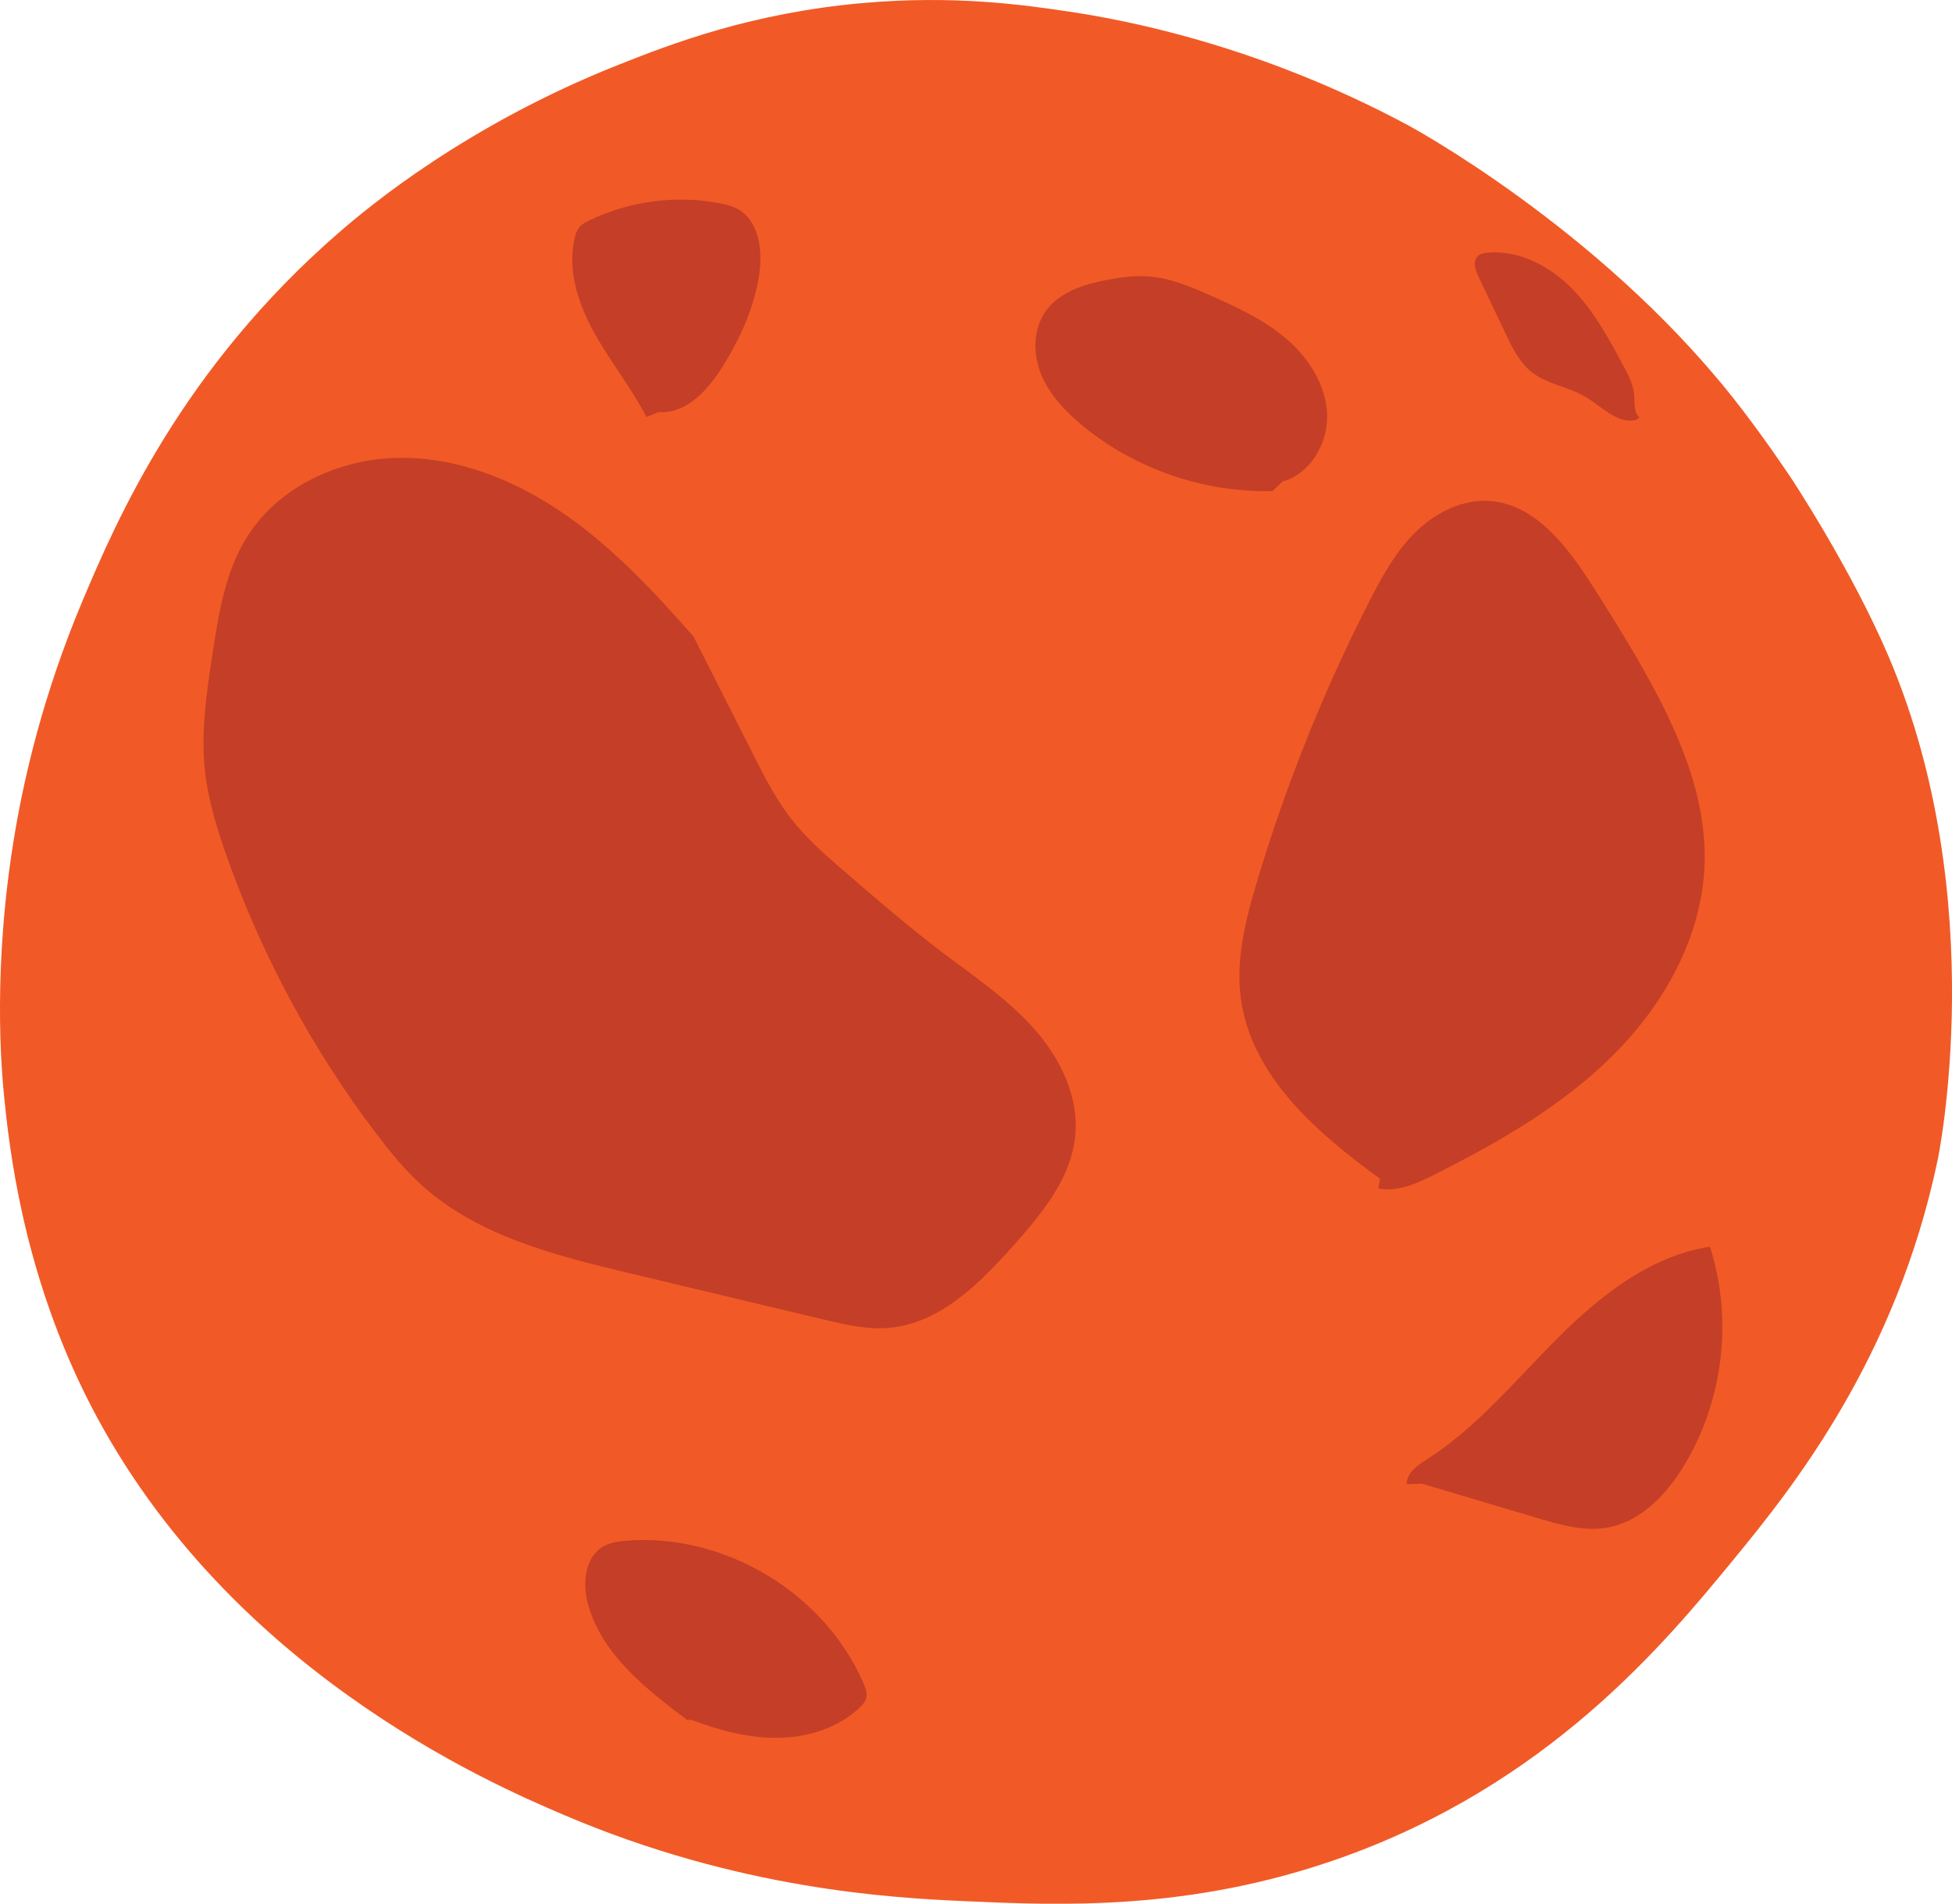<?xml version="1.0" encoding="UTF-8"?>
<svg id="Layer_2" data-name="Layer 2" xmlns="http://www.w3.org/2000/svg" viewBox="0 0 271.51 264.73">
  <defs>
    <style>
      .cls-1 {
        fill: #f15a26;
      }

      .cls-1, .cls-2 {
        stroke-width: 0px;
      }

      .cls-2 {
        fill: #c53e27;
      }
    </style>
  </defs>
  <g id="Layer_1-2" data-name="Layer 1">
    <path class="cls-1" d="m148.6,1.6c7.35,1.09,26.13,4.49,47.22,15.8,0,0,26.29,14.09,45.13,37.79,4.12,5.18,7.9,10.87,8.19,11.3,0,0,8.41,12.69,13.62,24.96,14.32,33.77,6.76,69.85,6.76,69.85-5.81,27.68-20.22,45.63-28.43,55.62-9.48,11.53-25.7,31.26-54.84,41.53-20.83,7.34-38.84,6.52-52.1,5.93-10.21-.46-31.43-1.61-55.79-12.02-9.85-4.21-47.89-20.47-66.67-58.78C3.1,176.05,1.29,159.57.58,152.57c-.37-3.69-1.69-18.25,1.54-37.04,1.31-7.64,3.89-18.97,9.32-31.88,4.8-11.41,13.92-32.44,35.77-51.37,4.14-3.59,17.75-14.92,38.84-23.28,7.26-2.88,18.39-7.19,33.87-8.57,12.77-1.14,22.53.25,28.67,1.17Z"/>
    <path class="cls-2" d="m95.65,239.23c-5.76-4.31-11.86-9.1-13.83-16.01-.84-2.94-.51-6.72,2.16-8.2.94-.52,2.04-.67,3.11-.76,13.65-1.11,27.56,7.23,33.01,19.8.29.68.57,1.42.37,2.13-.15.52-.53.93-.92,1.3-3.02,2.84-7.26,4.14-11.41,4.18s-8.22-1.08-12.1-2.54"/>
    <path class="cls-2" d="m197.77,206.32c5.37,1.6,10.74,3.2,16.12,4.8,3.16.94,6.46,1.89,9.7,1.31,4.56-.81,8.09-4.48,10.52-8.42,5.58-9.03,6.98-20.53,3.73-30.64-8.24,1.26-15.18,6.73-21.08,12.61s-11.26,12.47-18.28,16.96c-1.31.84-2.85,1.9-2.82,3.46"/>
    <path class="cls-2" d="m191.95,163.91c-8.81-6.37-17.93-14.3-19.36-25.07-.73-5.48.68-11.01,2.27-16.31,4-13.35,9.2-26.34,15.53-38.76,1.76-3.46,3.66-6.94,6.41-9.68s6.54-4.69,10.41-4.42c6.28.44,10.68,6.19,14.08,11.47,2.48,3.85,4.9,7.74,7.16,11.72,4.79,8.43,8.98,17.69,8.64,27.38-.35,10.02-5.6,19.4-12.7,26.48-7.1,7.08-15.94,12.13-24.9,16.64-2.43,1.22-5.11,2.45-7.77,1.9"/>
    <path class="cls-2" d="m227.65,58.37c-2.62.7-4.84-1.83-7.18-3.22-2.34-1.38-5.25-1.7-7.39-3.38-1.71-1.34-2.7-3.36-3.63-5.32-1.27-2.66-2.53-5.31-3.8-7.97-.44-.93-.84-2.16-.09-2.87.36-.34.89-.44,1.39-.48,4.33-.37,8.56,1.85,11.63,4.93s5.16,6.97,7.22,10.8c.69,1.29,1.4,2.63,1.51,4.1.08,1.09-.11,2.38.73,3.08"/>
    <path class="cls-2" d="m177,68.29c-9.51.24-19.08-3.05-26.42-9.09-2.38-1.96-4.58-4.27-5.75-7.11s-1.17-6.32.63-8.83c1.91-2.67,5.33-3.73,8.55-4.34,1.9-.36,3.84-.63,5.77-.48,3.01.23,5.85,1.44,8.61,2.66,3.72,1.65,7.46,3.38,10.55,6.03s5.47,6.36,5.65,10.42-2.31,8.34-6.22,9.43"/>
    <path class="cls-2" d="m89.91,57.99c-2.09-4.07-5-7.67-7.23-11.67s-3.77-8.67-2.77-13.14c.13-.58.32-1.18.71-1.63.34-.39.81-.63,1.27-.86,5.62-2.74,12.13-3.6,18.27-2.41.82.16,1.65.36,2.39.75,2.91,1.55,3.52,5.48,3.1,8.75-.61,4.72-2.62,9.17-5.14,13.2-2.03,3.25-5.07,6.61-8.89,6.33"/>
    <path class="cls-2" d="m96.51,88.57c-5.46-6.21-11.16-12.33-17.96-17.05s-14.85-7.98-23.13-7.85-16.71,4.02-21.09,11.04c-2.99,4.79-3.9,10.55-4.76,16.14-.82,5.36-1.64,10.79-1.08,16.18.42,4.06,1.62,8.01,2.98,11.86,4.89,13.88,11.94,26.99,20.83,38.71,1.91,2.52,3.91,4.98,6.24,7.11,7.86,7.17,18.68,9.88,29.03,12.35,8.99,2.14,17.97,4.29,26.96,6.43,2.98.71,6.03,1.43,9.08,1.17,7.12-.59,12.67-6.19,17.42-11.52,3.92-4.41,7.95-9.29,8.53-15.17.54-5.46-2.1-10.83-5.75-14.94s-8.26-7.2-12.64-10.51c-4.63-3.51-9.04-7.31-13.45-11.11-2.76-2.38-5.53-4.77-7.76-7.65-2.07-2.69-3.62-5.73-5.15-8.76-2.71-5.35-5.42-10.69-8.12-16.04"/>
  </g>
</svg>